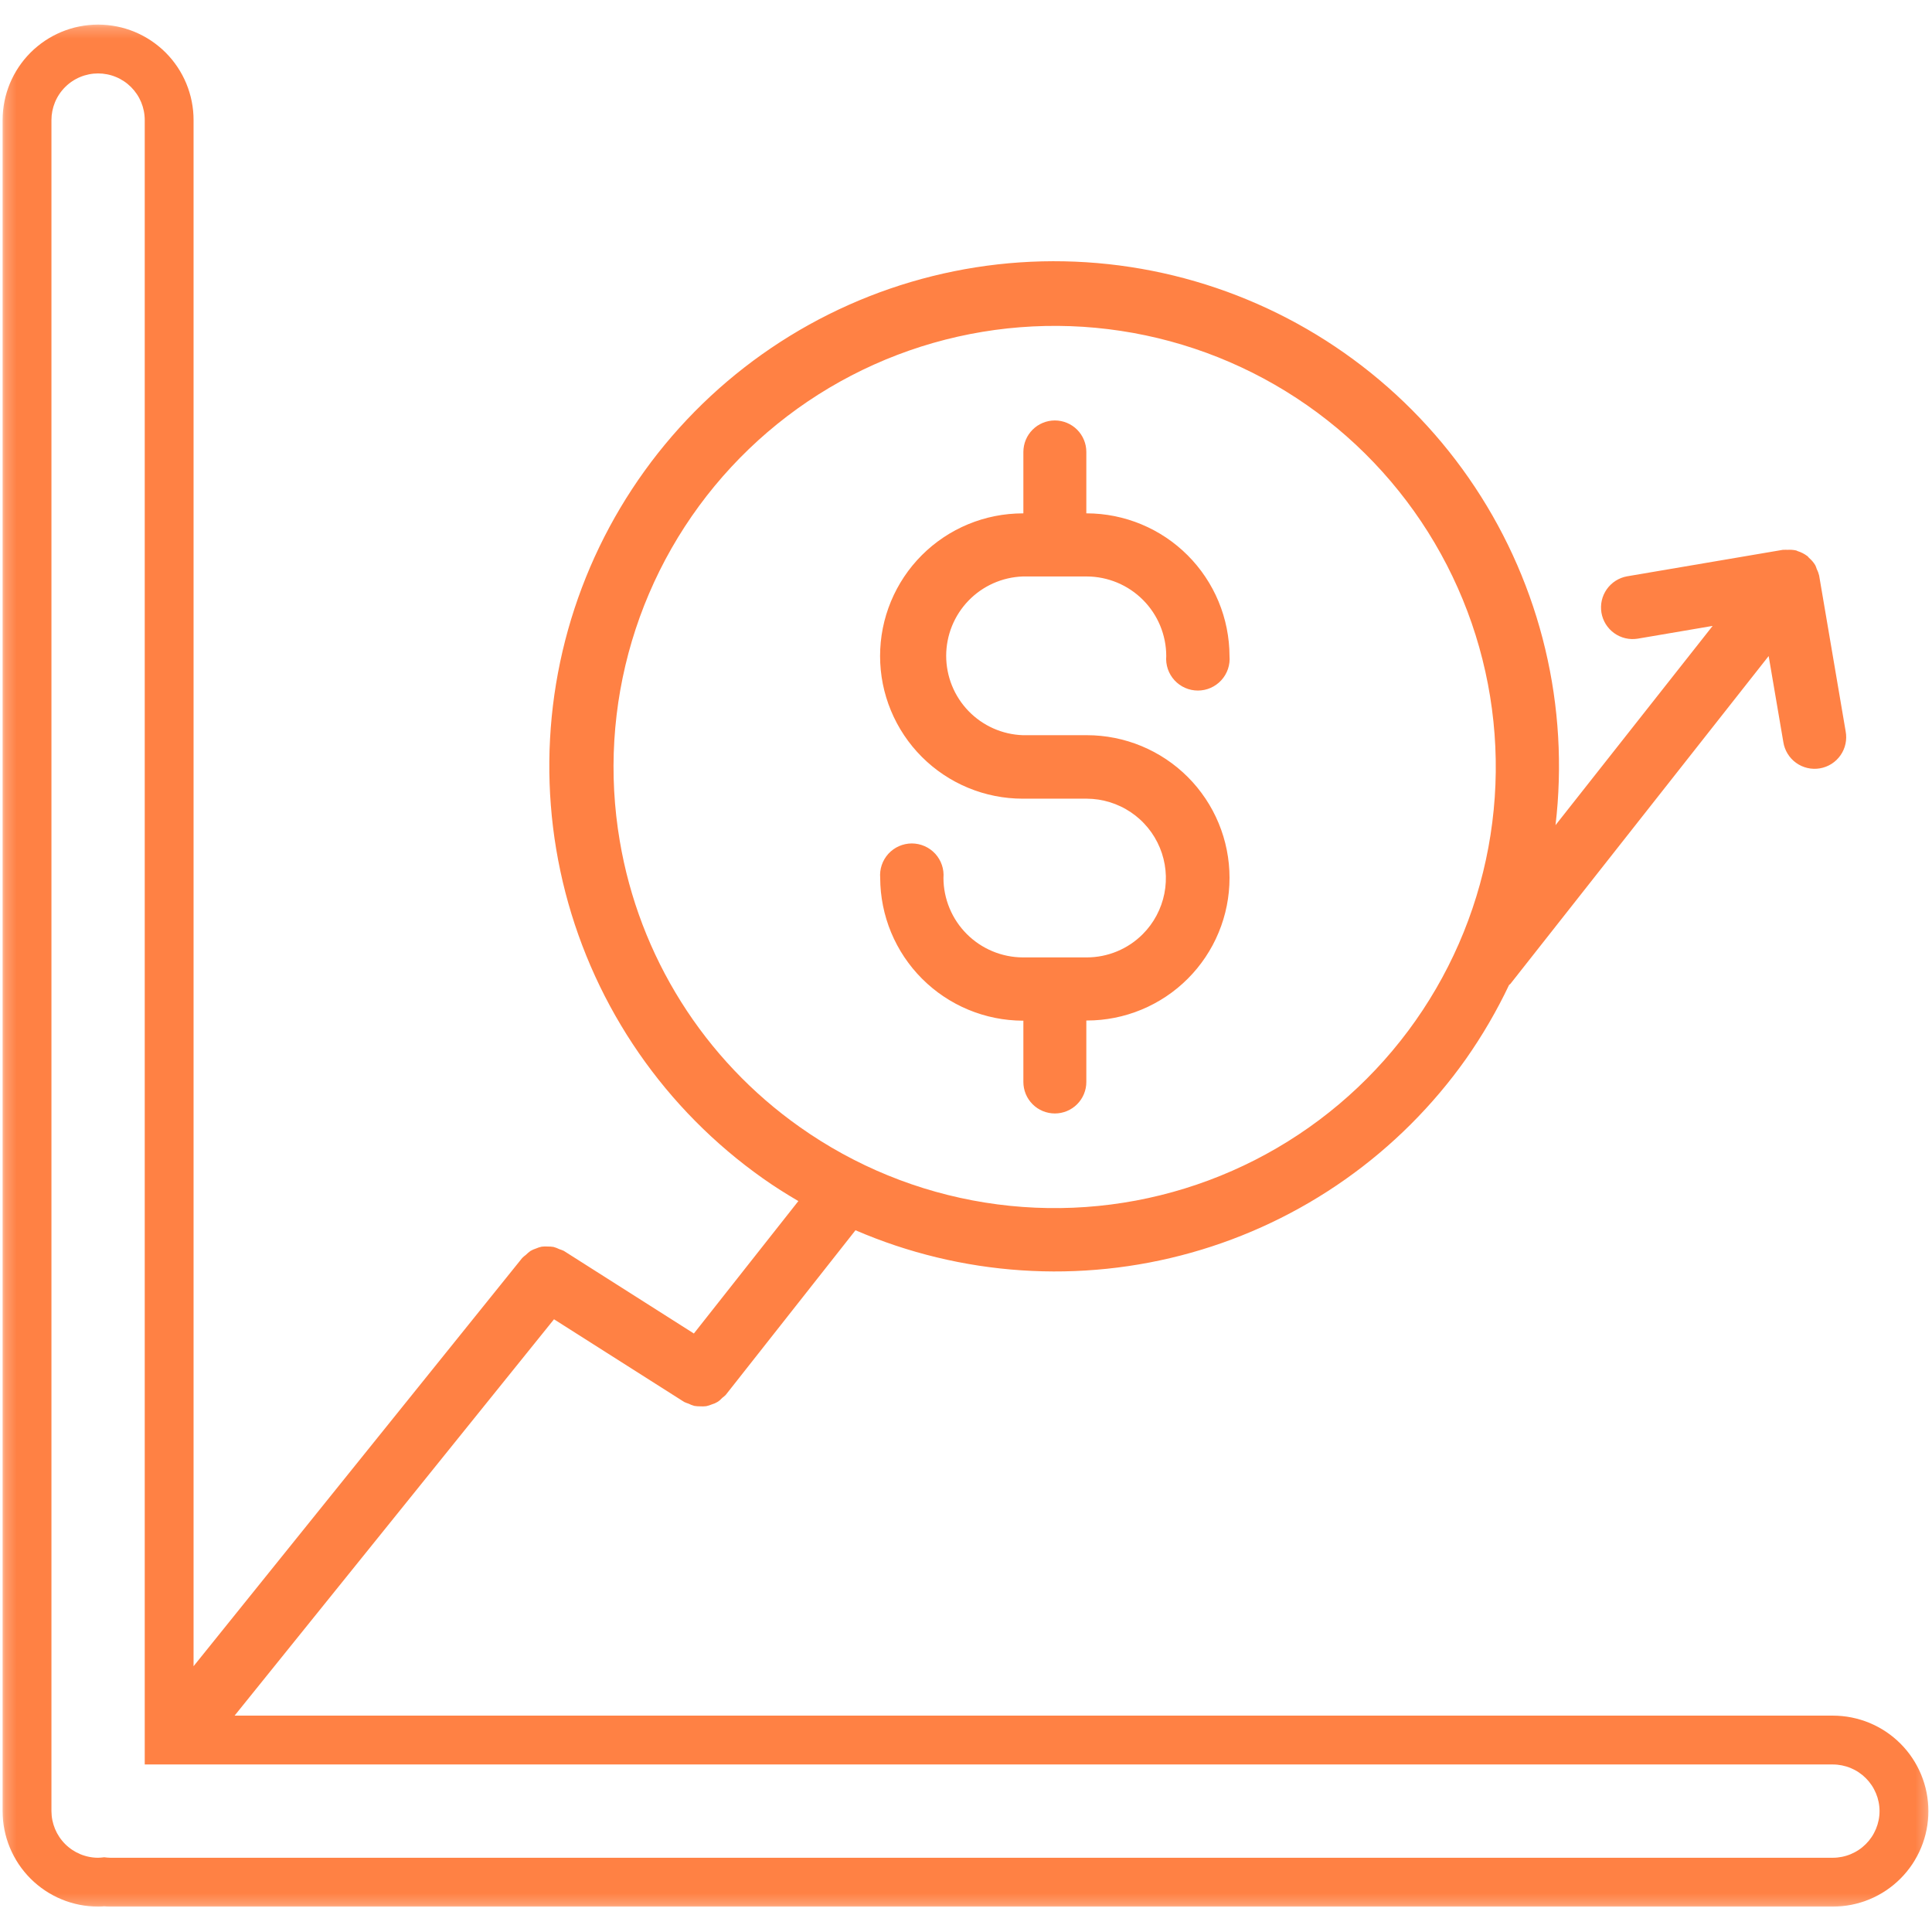 <svg width="174" height="174" viewBox="0 0 174 174" fill="none" xmlns="http://www.w3.org/2000/svg">
<mask id="mask0_1924_3899" style="mask-type:luminance" maskUnits="userSpaceOnUse" x="0" y="2" width="174" height="170">
<path d="M0.23 2.214H173.766V171.777H0.23V2.214Z" fill="white"/>
</mask>
<g mask="url(#mask0_1924_3899)">
<path d="M102.922 84.128C103.045 84.004 103.164 83.876 103.278 83.743C103.392 83.61 103.501 83.473 103.605 83.332C103.709 83.191 103.807 83.046 103.901 82.899C103.994 82.751 104.082 82.599 104.164 82.445C104.246 82.29 104.323 82.133 104.393 81.973C104.464 81.813 104.528 81.65 104.587 81.485C104.646 81.32 104.699 81.153 104.745 80.985C104.792 80.816 104.832 80.645 104.866 80.474C104.9 80.302 104.928 80.129 104.949 79.956C104.97 79.782 104.985 79.608 104.993 79.433C105.002 79.258 105.004 79.083 105 78.908C104.995 78.733 104.985 78.559 104.967 78.384C104.95 78.21 104.927 78.037 104.897 77.865C104.867 77.692 104.831 77.521 104.788 77.351C104.746 77.181 104.697 77.013 104.643 76.847C104.588 76.681 104.527 76.517 104.46 76.355C104.393 76.193 104.321 76.034 104.242 75.878C104.164 75.721 104.08 75.568 103.99 75.417C103.9 75.267 103.805 75.12 103.705 74.977C103.604 74.834 103.498 74.694 103.388 74.559C103.277 74.423 103.161 74.292 103.041 74.165C102.921 74.037 102.796 73.915 102.666 73.797C102.537 73.68 102.403 73.566 102.266 73.458C102.128 73.35 101.987 73.247 101.841 73.149C101.696 73.052 101.547 72.96 101.395 72.873C101.244 72.786 101.089 72.705 100.931 72.63C100.772 72.554 100.612 72.485 100.449 72.421C100.286 72.357 100.121 72.3 99.954 72.248C99.786 72.197 99.617 72.151 99.447 72.112C99.276 72.073 99.104 72.04 98.931 72.013C98.758 71.987 98.584 71.967 98.41 71.953C98.235 71.939 98.06 71.932 97.885 71.931H92.11C91.9 71.931 91.689 71.926 91.48 71.915C91.269 71.906 91.06 71.89 90.851 71.869C90.641 71.849 90.433 71.823 90.225 71.792C90.017 71.761 89.809 71.725 89.603 71.684C89.397 71.643 89.192 71.597 88.988 71.546C88.784 71.495 88.582 71.439 88.38 71.378C88.179 71.317 87.979 71.251 87.781 71.18C87.583 71.109 87.388 71.034 87.193 70.953C86.999 70.873 86.807 70.788 86.617 70.698C86.427 70.608 86.239 70.513 86.053 70.414C85.868 70.315 85.685 70.211 85.504 70.103C85.324 69.995 85.146 69.883 84.972 69.766C84.797 69.649 84.625 69.528 84.456 69.403C84.287 69.277 84.121 69.148 83.959 69.015C83.796 68.881 83.638 68.744 83.482 68.603C83.326 68.462 83.174 68.317 83.025 68.168C82.876 68.02 82.731 67.867 82.59 67.711C82.448 67.556 82.311 67.397 82.178 67.234C82.045 67.071 81.915 66.905 81.79 66.737C81.665 66.568 81.544 66.396 81.427 66.221C81.31 66.046 81.197 65.869 81.09 65.688C80.981 65.508 80.877 65.325 80.779 65.139C80.68 64.954 80.585 64.767 80.495 64.576C80.405 64.386 80.32 64.194 80.24 64C80.159 63.806 80.083 63.609 80.013 63.411C79.942 63.213 79.876 63.014 79.815 62.813C79.754 62.611 79.698 62.409 79.646 62.205C79.596 62.001 79.549 61.796 79.508 61.59C79.467 61.383 79.432 61.176 79.4 60.968C79.37 60.761 79.344 60.552 79.323 60.342C79.303 60.133 79.287 59.924 79.277 59.713C79.267 59.504 79.262 59.293 79.262 59.083C79.262 58.873 79.267 58.663 79.277 58.453C79.287 58.242 79.303 58.033 79.323 57.824C79.344 57.614 79.37 57.406 79.4 57.198C79.432 56.99 79.467 56.783 79.508 56.576C79.549 56.37 79.596 56.165 79.646 55.961C79.698 55.757 79.754 55.554 79.815 55.353C79.876 55.152 79.942 54.953 80.013 54.755C80.083 54.557 80.159 54.361 80.24 54.166C80.32 53.972 80.405 53.78 80.495 53.59C80.585 53.4 80.68 53.212 80.779 53.027C80.877 52.841 80.981 52.658 81.09 52.478C81.197 52.297 81.31 52.12 81.427 51.945C81.544 51.77 81.665 51.598 81.79 51.429C81.915 51.261 82.045 51.095 82.178 50.932C82.311 50.77 82.448 50.611 82.59 50.455C82.731 50.299 82.876 50.147 83.025 49.998C83.174 49.849 83.326 49.705 83.482 49.563C83.637 49.422 83.796 49.285 83.959 49.151C84.121 49.018 84.287 48.889 84.456 48.764C84.625 48.638 84.797 48.517 84.972 48.4C85.146 48.283 85.324 48.171 85.504 48.063C85.685 47.955 85.868 47.851 86.053 47.752C86.239 47.653 86.427 47.558 86.617 47.468C86.807 47.379 86.999 47.294 87.193 47.213C87.388 47.132 87.583 47.057 87.781 46.986C87.979 46.915 88.179 46.849 88.38 46.788C88.582 46.727 88.784 46.671 88.988 46.62C89.192 46.569 89.397 46.523 89.603 46.482C89.809 46.441 90.017 46.405 90.225 46.374C90.433 46.343 90.641 46.318 90.851 46.297C91.06 46.276 91.269 46.261 91.48 46.251C91.689 46.24 91.9 46.235 92.11 46.235H92.167V40.702C92.167 40.609 92.172 40.516 92.181 40.424C92.19 40.331 92.204 40.24 92.222 40.149C92.24 40.058 92.262 39.968 92.289 39.879C92.316 39.79 92.347 39.702 92.383 39.617C92.419 39.531 92.458 39.447 92.502 39.365C92.546 39.283 92.594 39.204 92.645 39.127C92.697 39.05 92.752 38.975 92.811 38.903C92.869 38.831 92.932 38.763 92.998 38.697C93.063 38.631 93.132 38.569 93.204 38.51C93.275 38.451 93.35 38.396 93.427 38.344C93.504 38.293 93.584 38.245 93.666 38.202C93.748 38.158 93.831 38.118 93.917 38.083C94.003 38.047 94.091 38.016 94.179 37.989C94.268 37.962 94.358 37.939 94.449 37.921C94.54 37.903 94.632 37.889 94.725 37.88C94.817 37.871 94.909 37.867 95.002 37.867C95.095 37.867 95.188 37.871 95.28 37.88C95.373 37.889 95.464 37.903 95.555 37.921C95.646 37.939 95.736 37.962 95.825 37.989C95.914 38.016 96.001 38.047 96.087 38.083C96.173 38.118 96.257 38.158 96.339 38.202C96.421 38.245 96.5 38.293 96.577 38.344C96.654 38.396 96.729 38.451 96.801 38.51C96.872 38.569 96.941 38.631 97.007 38.697C97.073 38.763 97.135 38.831 97.194 38.903C97.252 38.975 97.308 39.05 97.359 39.127C97.411 39.204 97.459 39.283 97.502 39.365C97.546 39.447 97.586 39.531 97.621 39.617C97.657 39.702 97.688 39.79 97.715 39.879C97.742 39.968 97.764 40.058 97.783 40.149C97.801 40.24 97.814 40.331 97.823 40.424C97.832 40.516 97.837 40.609 97.837 40.702V46.233H97.885C98.096 46.233 98.306 46.239 98.515 46.25C98.725 46.261 98.934 46.277 99.144 46.298C99.353 46.319 99.561 46.346 99.769 46.377C99.977 46.408 100.184 46.445 100.39 46.486C100.596 46.528 100.8 46.574 101.004 46.626C101.208 46.677 101.41 46.734 101.611 46.795C101.812 46.856 102.011 46.922 102.209 46.994C102.407 47.065 102.603 47.141 102.796 47.222C102.99 47.302 103.183 47.388 103.372 47.478C103.562 47.568 103.749 47.663 103.935 47.762C104.12 47.861 104.303 47.965 104.483 48.073C104.663 48.181 104.84 48.294 105.015 48.411C105.189 48.528 105.361 48.648 105.53 48.774C105.698 48.899 105.864 49.029 106.026 49.162C106.189 49.295 106.348 49.432 106.503 49.574C106.658 49.715 106.811 49.86 106.959 50.008C107.108 50.157 107.253 50.309 107.394 50.465C107.535 50.62 107.672 50.779 107.805 50.942C107.939 51.104 108.068 51.27 108.193 51.438C108.318 51.607 108.44 51.779 108.556 51.954C108.673 52.128 108.785 52.306 108.894 52.486C109.002 52.666 109.106 52.849 109.205 53.034C109.304 53.219 109.399 53.406 109.489 53.596C109.579 53.786 109.664 53.978 109.745 54.172C109.825 54.366 109.902 54.562 109.972 54.759C110.043 54.957 110.109 55.157 110.171 55.357C110.232 55.559 110.288 55.761 110.34 55.965C110.391 56.168 110.438 56.373 110.479 56.579C110.521 56.785 110.557 56.992 110.588 57.2C110.62 57.407 110.646 57.616 110.667 57.825C110.688 58.034 110.704 58.243 110.715 58.453C110.726 58.663 110.731 58.873 110.732 59.083C110.741 59.181 110.744 59.28 110.743 59.379C110.741 59.478 110.734 59.577 110.723 59.675C110.711 59.773 110.694 59.87 110.672 59.967C110.65 60.063 110.623 60.158 110.592 60.252C110.56 60.345 110.523 60.437 110.482 60.527C110.441 60.617 110.395 60.704 110.345 60.789C110.294 60.874 110.24 60.957 110.181 61.036C110.122 61.116 110.059 61.192 109.992 61.265C109.926 61.338 109.855 61.407 109.781 61.472C109.707 61.538 109.63 61.6 109.549 61.657C109.469 61.715 109.386 61.768 109.3 61.817C109.214 61.866 109.126 61.91 109.036 61.95C108.945 61.99 108.853 62.025 108.759 62.056C108.664 62.086 108.569 62.111 108.472 62.132C108.375 62.152 108.278 62.167 108.18 62.177C108.081 62.187 107.983 62.193 107.884 62.193C107.785 62.193 107.686 62.187 107.588 62.177C107.49 62.167 107.392 62.152 107.295 62.132C107.199 62.111 107.103 62.086 107.009 62.056C106.915 62.025 106.823 61.99 106.732 61.95C106.641 61.91 106.553 61.866 106.467 61.817C106.382 61.768 106.298 61.715 106.218 61.657C106.137 61.6 106.06 61.538 105.987 61.472C105.913 61.407 105.842 61.338 105.775 61.265C105.709 61.192 105.646 61.116 105.587 61.036C105.528 60.957 105.473 60.874 105.423 60.789C105.373 60.704 105.327 60.617 105.286 60.527C105.244 60.437 105.208 60.345 105.176 60.252C105.144 60.158 105.117 60.063 105.096 59.967C105.073 59.87 105.057 59.773 105.045 59.675C105.033 59.577 105.027 59.478 105.025 59.379C105.024 59.28 105.027 59.181 105.035 59.083C105.035 58.849 105.023 58.615 105 58.382C104.976 58.149 104.942 57.918 104.895 57.688C104.849 57.459 104.792 57.232 104.724 57.008C104.656 56.784 104.577 56.564 104.487 56.347C104.397 56.131 104.297 55.92 104.187 55.713C104.076 55.507 103.956 55.306 103.826 55.111C103.696 54.916 103.556 54.728 103.408 54.547C103.26 54.366 103.103 54.193 102.937 54.027C102.772 53.861 102.598 53.704 102.418 53.555C102.237 53.406 102.049 53.267 101.855 53.136C101.661 53.006 101.46 52.885 101.254 52.774C101.047 52.663 100.836 52.563 100.62 52.472C100.404 52.382 100.184 52.303 99.96 52.234C99.736 52.165 99.51 52.108 99.28 52.061C99.05 52.015 98.819 51.979 98.586 51.955C98.353 51.931 98.12 51.919 97.885 51.918H92.117C91.888 51.926 91.66 51.945 91.433 51.975C91.206 52.005 90.981 52.045 90.757 52.097C90.534 52.148 90.314 52.211 90.097 52.283C89.88 52.356 89.667 52.439 89.457 52.532C89.249 52.626 89.044 52.728 88.845 52.841C88.645 52.954 88.452 53.076 88.264 53.207C88.077 53.339 87.896 53.479 87.722 53.627C87.548 53.776 87.381 53.933 87.222 54.098C87.063 54.263 86.912 54.434 86.77 54.614C86.627 54.793 86.493 54.979 86.369 55.171C86.244 55.363 86.129 55.56 86.023 55.763C85.918 55.966 85.822 56.174 85.736 56.386C85.65 56.599 85.575 56.815 85.51 57.034C85.445 57.254 85.39 57.476 85.347 57.701C85.303 57.926 85.27 58.152 85.248 58.38C85.226 58.608 85.215 58.837 85.215 59.065C85.215 59.295 85.226 59.523 85.248 59.751C85.27 59.979 85.303 60.205 85.347 60.43C85.39 60.655 85.445 60.877 85.51 61.097C85.575 61.316 85.65 61.532 85.736 61.744C85.822 61.957 85.918 62.164 86.023 62.368C86.129 62.571 86.244 62.768 86.369 62.96C86.493 63.153 86.627 63.338 86.77 63.517C86.912 63.696 87.063 63.868 87.222 64.033C87.381 64.198 87.548 64.355 87.722 64.503C87.896 64.652 88.077 64.792 88.264 64.924C88.452 65.055 88.645 65.177 88.845 65.29C89.044 65.403 89.249 65.506 89.457 65.599C89.667 65.692 89.88 65.775 90.097 65.848C90.314 65.92 90.534 65.982 90.757 66.034C90.981 66.086 91.206 66.126 91.433 66.156C91.66 66.186 91.888 66.205 92.117 66.213H97.885C98.096 66.213 98.306 66.218 98.516 66.228C98.726 66.239 98.935 66.254 99.145 66.275C99.354 66.295 99.563 66.321 99.771 66.352C99.979 66.383 100.186 66.419 100.392 66.46C100.598 66.501 100.804 66.547 101.008 66.598C101.211 66.649 101.414 66.706 101.615 66.766C101.816 66.827 102.016 66.893 102.214 66.964C102.412 67.035 102.608 67.111 102.802 67.191C102.997 67.271 103.189 67.357 103.379 67.447C103.569 67.537 103.757 67.631 103.942 67.73C104.128 67.829 104.311 67.933 104.491 68.041C104.672 68.149 104.849 68.261 105.024 68.378C105.199 68.495 105.371 68.616 105.539 68.741C105.708 68.867 105.874 68.996 106.037 69.129C106.199 69.263 106.359 69.4 106.514 69.541C106.67 69.683 106.822 69.828 106.971 69.976C107.12 70.125 107.264 70.277 107.406 70.433C107.547 70.589 107.684 70.748 107.818 70.91C107.951 71.073 108.08 71.239 108.205 71.408C108.331 71.577 108.452 71.748 108.569 71.923C108.686 72.098 108.798 72.276 108.906 72.456C109.014 72.636 109.118 72.819 109.217 73.004C109.316 73.19 109.411 73.378 109.5 73.568C109.59 73.758 109.675 73.95 109.756 74.144C109.837 74.339 109.912 74.535 109.983 74.733C110.054 74.931 110.12 75.13 110.181 75.332C110.242 75.533 110.298 75.735 110.349 75.939C110.4 76.143 110.446 76.348 110.487 76.555C110.528 76.761 110.564 76.968 110.595 77.176C110.626 77.384 110.651 77.593 110.672 77.802C110.693 78.011 110.709 78.221 110.718 78.431C110.729 78.641 110.734 78.851 110.734 79.061C110.734 79.272 110.729 79.481 110.718 79.692C110.709 79.901 110.693 80.111 110.672 80.32C110.651 80.53 110.626 80.738 110.595 80.946C110.564 81.154 110.528 81.361 110.487 81.567C110.446 81.774 110.4 81.979 110.349 82.183C110.298 82.387 110.242 82.589 110.181 82.79C110.12 82.992 110.054 83.192 109.983 83.39C109.912 83.588 109.837 83.784 109.756 83.978C109.675 84.172 109.59 84.364 109.5 84.555C109.411 84.744 109.316 84.932 109.217 85.118C109.118 85.303 109.014 85.486 108.906 85.666C108.798 85.847 108.686 86.025 108.569 86.199C108.452 86.374 108.331 86.546 108.205 86.715C108.08 86.884 107.951 87.049 107.818 87.212C107.684 87.374 107.547 87.533 107.406 87.689C107.264 87.845 107.12 87.997 106.971 88.146C106.822 88.295 106.67 88.44 106.514 88.581C106.359 88.722 106.199 88.86 106.037 88.993C105.874 89.126 105.708 89.256 105.539 89.381C105.371 89.506 105.199 89.627 105.024 89.744C104.849 89.861 104.672 89.973 104.491 90.081C104.311 90.19 104.128 90.293 103.942 90.392C103.757 90.491 103.569 90.586 103.379 90.676C103.189 90.766 102.997 90.851 102.802 90.931C102.608 91.012 102.412 91.087 102.214 91.158C102.016 91.229 101.816 91.295 101.615 91.356C101.414 91.417 101.211 91.473 101.008 91.524C100.804 91.575 100.598 91.621 100.392 91.662C100.186 91.704 99.979 91.739 99.771 91.77C99.563 91.801 99.354 91.827 99.145 91.848C98.936 91.868 98.726 91.883 98.516 91.894C98.306 91.904 98.096 91.909 97.885 91.909H97.837V97.441C97.838 97.533 97.833 97.626 97.824 97.719C97.815 97.811 97.802 97.903 97.784 97.994C97.766 98.085 97.743 98.175 97.716 98.264C97.689 98.354 97.659 98.441 97.623 98.527C97.587 98.613 97.548 98.697 97.504 98.779C97.46 98.861 97.413 98.941 97.361 99.018C97.31 99.095 97.254 99.17 97.195 99.242C97.136 99.314 97.074 99.383 97.009 99.448C96.943 99.514 96.874 99.576 96.803 99.636C96.731 99.695 96.656 99.75 96.579 99.802C96.502 99.853 96.422 99.901 96.34 99.945C96.258 99.989 96.174 100.029 96.088 100.065C96.002 100.1 95.915 100.131 95.826 100.158C95.737 100.186 95.647 100.208 95.556 100.226C95.465 100.244 95.373 100.258 95.281 100.267C95.188 100.276 95.095 100.281 95.002 100.281C94.909 100.281 94.817 100.276 94.724 100.267C94.632 100.258 94.54 100.244 94.449 100.226C94.357 100.208 94.267 100.186 94.178 100.158C94.089 100.131 94.002 100.1 93.916 100.065C93.83 100.029 93.746 99.989 93.664 99.945C93.582 99.901 93.503 99.853 93.425 99.802C93.348 99.75 93.274 99.695 93.202 99.636C93.13 99.576 93.061 99.514 92.995 99.448C92.93 99.383 92.868 99.314 92.809 99.242C92.75 99.17 92.695 99.095 92.643 99.018C92.592 98.941 92.544 98.861 92.5 98.779C92.457 98.697 92.417 98.613 92.381 98.527C92.346 98.441 92.315 98.354 92.288 98.264C92.261 98.175 92.239 98.085 92.221 97.994C92.203 97.903 92.189 97.811 92.18 97.719C92.172 97.626 92.167 97.533 92.167 97.441V91.925H92.119C91.909 91.924 91.699 91.918 91.489 91.907C91.279 91.897 91.07 91.88 90.86 91.859C90.651 91.838 90.443 91.812 90.235 91.781C90.027 91.749 89.82 91.713 89.615 91.671C89.409 91.63 89.204 91.583 89 91.532C88.796 91.48 88.594 91.424 88.393 91.362C88.192 91.301 87.993 91.234 87.795 91.163C87.597 91.092 87.401 91.017 87.207 90.935C87.013 90.855 86.822 90.77 86.632 90.679C86.442 90.589 86.254 90.495 86.069 90.395C85.884 90.296 85.701 90.192 85.521 90.084C85.341 89.976 85.164 89.863 84.989 89.746C84.814 89.629 84.643 89.508 84.474 89.383C84.305 89.257 84.14 89.128 83.978 88.995C83.815 88.862 83.656 88.724 83.501 88.583C83.345 88.442 83.193 88.297 83.044 88.148C82.896 88 82.751 87.847 82.61 87.692C82.469 87.536 82.332 87.377 82.198 87.215C82.065 87.052 81.936 86.887 81.811 86.718C81.685 86.549 81.564 86.377 81.447 86.203C81.331 86.028 81.218 85.851 81.11 85.671C81.002 85.49 80.898 85.308 80.799 85.122C80.699 84.937 80.605 84.75 80.515 84.56C80.425 84.37 80.34 84.178 80.259 83.984C80.178 83.79 80.103 83.594 80.031 83.396C79.96 83.198 79.894 82.999 79.833 82.798C79.771 82.597 79.715 82.395 79.664 82.191C79.612 81.987 79.566 81.782 79.525 81.577C79.483 81.37 79.447 81.163 79.416 80.956C79.384 80.748 79.358 80.539 79.337 80.331C79.316 80.122 79.3 79.912 79.289 79.702C79.279 79.492 79.273 79.282 79.272 79.072C79.264 78.974 79.26 78.875 79.262 78.776C79.263 78.677 79.27 78.579 79.282 78.48C79.294 78.382 79.311 78.285 79.332 78.189C79.354 78.092 79.381 77.997 79.413 77.904C79.445 77.81 79.481 77.718 79.522 77.629C79.564 77.538 79.61 77.451 79.66 77.366C79.71 77.281 79.765 77.198 79.823 77.119C79.882 77.04 79.945 76.963 80.012 76.89C80.079 76.818 80.149 76.749 80.223 76.683C80.297 76.617 80.374 76.555 80.455 76.498C80.535 76.44 80.618 76.387 80.704 76.338C80.79 76.289 80.878 76.245 80.969 76.205C81.059 76.165 81.152 76.13 81.246 76.1C81.34 76.069 81.435 76.044 81.532 76.024C81.629 76.004 81.726 75.988 81.825 75.978C81.923 75.968 82.022 75.962 82.12 75.962C82.22 75.962 82.318 75.968 82.416 75.978C82.515 75.988 82.612 76.004 82.709 76.024C82.806 76.044 82.901 76.069 82.995 76.1C83.09 76.13 83.182 76.165 83.272 76.205C83.363 76.245 83.451 76.289 83.537 76.338C83.623 76.387 83.706 76.44 83.787 76.498C83.867 76.555 83.944 76.617 84.018 76.683C84.092 76.749 84.162 76.818 84.229 76.89C84.296 76.963 84.359 77.04 84.418 77.119C84.477 77.198 84.531 77.281 84.581 77.366C84.632 77.451 84.677 77.538 84.719 77.629C84.76 77.718 84.797 77.81 84.828 77.904C84.86 77.997 84.887 78.092 84.909 78.189C84.931 78.285 84.948 78.382 84.959 78.48C84.971 78.579 84.978 78.677 84.979 78.776C84.981 78.875 84.977 78.974 84.969 79.072C84.97 79.306 84.982 79.539 85.005 79.771C85.029 80.004 85.064 80.234 85.111 80.464C85.157 80.693 85.214 80.919 85.282 81.142C85.35 81.366 85.43 81.586 85.519 81.801C85.609 82.017 85.709 82.228 85.819 82.434C85.929 82.64 86.049 82.84 86.18 83.035C86.309 83.229 86.448 83.416 86.596 83.597C86.745 83.778 86.901 83.951 87.066 84.116C87.231 84.282 87.404 84.439 87.585 84.588C87.765 84.736 87.952 84.875 88.146 85.006C88.34 85.136 88.54 85.257 88.746 85.367C88.951 85.478 89.162 85.579 89.378 85.669C89.593 85.759 89.813 85.839 90.036 85.908C90.259 85.976 90.486 86.034 90.714 86.081C90.943 86.128 91.174 86.164 91.406 86.188C91.639 86.212 91.872 86.225 92.106 86.226H97.872C98.341 86.226 98.806 86.18 99.266 86.088C99.726 85.996 100.173 85.861 100.606 85.681C101.039 85.5 101.451 85.28 101.841 85.019C102.231 84.757 102.591 84.461 102.922 84.128ZM173.675 163.112C173.675 163.253 173.672 163.394 173.665 163.535C173.658 163.675 173.648 163.815 173.634 163.956C173.62 164.096 173.603 164.235 173.582 164.374C173.561 164.513 173.537 164.652 173.51 164.79C173.483 164.928 173.452 165.066 173.418 165.202C173.384 165.339 173.346 165.474 173.305 165.609C173.265 165.744 173.22 165.877 173.173 166.01C173.126 166.142 173.075 166.274 173.021 166.403C172.967 166.533 172.91 166.662 172.85 166.789C172.79 166.917 172.727 167.042 172.66 167.166C172.594 167.291 172.525 167.413 172.452 167.534C172.38 167.654 172.305 167.774 172.227 167.891C172.148 168.007 172.068 168.123 171.984 168.235C171.9 168.349 171.813 168.46 171.724 168.568C171.634 168.677 171.543 168.784 171.448 168.888C171.353 168.992 171.256 169.094 171.157 169.194C171.058 169.293 170.956 169.39 170.851 169.485C170.747 169.579 170.641 169.671 170.532 169.761C170.423 169.85 170.312 169.936 170.199 170.02C170.086 170.104 169.971 170.185 169.854 170.263C169.737 170.342 169.618 170.417 169.497 170.489C169.376 170.561 169.254 170.631 169.13 170.697C169.006 170.763 168.88 170.826 168.753 170.887C168.626 170.947 168.497 171.004 168.367 171.057C168.237 171.111 168.105 171.162 167.973 171.21C167.84 171.257 167.707 171.301 167.572 171.342C167.438 171.383 167.302 171.42 167.165 171.454C167.029 171.488 166.891 171.519 166.753 171.547C166.616 171.574 166.477 171.598 166.337 171.619C166.198 171.639 166.059 171.656 165.919 171.671C165.779 171.684 165.638 171.695 165.498 171.701C165.357 171.708 165.216 171.712 165.076 171.712H9.934C9.75 171.715 9.566 171.708 9.384 171.69C9.201 171.708 9.018 171.715 8.834 171.712C8.693 171.712 8.552 171.708 8.412 171.701C8.271 171.695 8.131 171.684 7.991 171.671C7.851 171.656 7.711 171.639 7.572 171.619C7.433 171.598 7.294 171.574 7.156 171.547C7.018 171.519 6.881 171.488 6.744 171.454C6.608 171.42 6.472 171.383 6.338 171.342C6.202 171.301 6.069 171.257 5.936 171.21C5.804 171.162 5.673 171.111 5.543 171.057C5.413 171.004 5.284 170.947 5.157 170.887C5.029 170.826 4.904 170.763 4.78 170.697C4.656 170.631 4.533 170.561 4.412 170.489C4.292 170.417 4.173 170.341 4.056 170.263C3.939 170.185 3.824 170.104 3.711 170.02C3.597 169.936 3.486 169.85 3.378 169.76C3.269 169.671 3.162 169.579 3.058 169.485C2.954 169.39 2.852 169.293 2.752 169.194C2.653 169.094 2.556 168.992 2.461 168.888C2.367 168.784 2.275 168.677 2.186 168.568C2.096 168.46 2.01 168.349 1.926 168.235C1.842 168.123 1.761 168.007 1.683 167.891C1.605 167.773 1.529 167.654 1.457 167.534C1.385 167.413 1.316 167.291 1.249 167.166C1.183 167.042 1.12 166.917 1.06 166.789C0.999 166.662 0.942 166.533 0.888 166.403C0.835 166.273 0.784 166.142 0.736 166.01C0.689 165.877 0.645 165.744 0.604 165.609C0.563 165.474 0.526 165.339 0.492 165.202C0.458 165.066 0.427 164.928 0.399 164.79C0.372 164.652 0.348 164.513 0.327 164.374C0.306 164.235 0.289 164.096 0.276 163.956C0.262 163.815 0.252 163.675 0.245 163.535C0.238 163.394 0.234 163.253 0.234 163.112V10.814C0.234 10.673 0.238 10.533 0.245 10.392C0.252 10.251 0.262 10.111 0.276 9.971C0.29 9.831 0.307 9.691 0.328 9.552C0.348 9.413 0.372 9.274 0.4 9.136C0.427 8.998 0.458 8.861 0.492 8.724C0.526 8.588 0.564 8.452 0.605 8.318C0.645 8.183 0.69 8.049 0.737 7.917C0.784 7.784 0.835 7.653 0.889 7.523C0.943 7.393 1 7.264 1.06 7.137C1.12 7.01 1.184 6.884 1.25 6.76C1.316 6.636 1.386 6.514 1.458 6.393C1.53 6.272 1.606 6.153 1.684 6.036C1.762 5.919 1.843 5.804 1.927 5.691C2.011 5.578 2.097 5.467 2.186 5.358C2.276 5.25 2.368 5.143 2.462 5.039C2.557 4.935 2.654 4.833 2.753 4.733C2.853 4.634 2.954 4.537 3.059 4.442C3.163 4.348 3.27 4.256 3.379 4.167C3.487 4.077 3.598 3.991 3.711 3.907C3.824 3.823 3.939 3.742 4.056 3.664C4.173 3.586 4.292 3.51 4.413 3.438C4.534 3.365 4.656 3.296 4.78 3.23C4.904 3.164 5.03 3.1 5.157 3.04C5.284 2.98 5.413 2.923 5.543 2.869C5.673 2.815 5.804 2.765 5.937 2.717C6.069 2.67 6.203 2.626 6.338 2.585C6.472 2.544 6.608 2.506 6.744 2.472C6.881 2.438 7.018 2.407 7.156 2.38C7.294 2.352 7.433 2.328 7.572 2.308C7.711 2.287 7.851 2.27 7.991 2.256C8.131 2.242 8.271 2.232 8.412 2.225C8.552 2.218 8.693 2.214 8.834 2.214C8.975 2.214 9.115 2.218 9.256 2.225C9.397 2.232 9.537 2.242 9.677 2.256C9.817 2.27 9.957 2.287 10.096 2.308C10.235 2.328 10.373 2.352 10.512 2.38C10.649 2.407 10.787 2.438 10.924 2.472C11.06 2.506 11.195 2.544 11.33 2.585C11.465 2.626 11.598 2.67 11.731 2.717C11.863 2.765 11.995 2.815 12.125 2.869C12.255 2.923 12.384 2.98 12.51 3.04C12.638 3.1 12.764 3.164 12.887 3.23C13.012 3.296 13.134 3.365 13.255 3.438C13.376 3.51 13.495 3.586 13.611 3.664C13.728 3.742 13.844 3.823 13.956 3.907C14.07 3.991 14.181 4.077 14.289 4.167C14.398 4.256 14.505 4.348 14.609 4.442C14.713 4.537 14.815 4.634 14.915 4.733C15.014 4.833 15.111 4.935 15.206 5.039C15.3 5.143 15.392 5.25 15.482 5.358C15.571 5.467 15.657 5.578 15.741 5.691C15.825 5.804 15.906 5.919 15.984 6.036C16.062 6.153 16.138 6.272 16.21 6.393C16.282 6.514 16.352 6.636 16.418 6.76C16.484 6.884 16.547 7.01 16.608 7.137C16.668 7.264 16.725 7.393 16.779 7.523C16.833 7.653 16.883 7.784 16.931 7.917C16.978 8.049 17.022 8.183 17.063 8.318C17.104 8.452 17.141 8.588 17.176 8.724C17.21 8.861 17.241 8.998 17.268 9.136C17.295 9.274 17.32 9.413 17.34 9.552C17.361 9.691 17.378 9.831 17.392 9.971C17.405 10.111 17.416 10.251 17.423 10.392C17.43 10.533 17.433 10.673 17.433 10.814V150.062L47.025 113.304C47.127 113.2 47.237 113.106 47.355 113.022C47.485 112.89 47.625 112.771 47.775 112.664C47.933 112.571 48.098 112.498 48.272 112.444C48.437 112.371 48.605 112.316 48.781 112.279C48.959 112.257 49.138 112.252 49.317 112.264C49.498 112.261 49.678 112.274 49.856 112.303C50.036 112.353 50.21 112.42 50.377 112.503C50.514 112.545 50.646 112.595 50.776 112.655L62.492 120.099L71.902 108.171C70.803 107.528 69.743 106.862 68.711 106.13C68.167 105.746 67.633 105.35 67.106 104.943C66.58 104.536 66.063 104.117 65.555 103.686C65.047 103.256 64.549 102.815 64.061 102.364C63.572 101.911 63.094 101.449 62.626 100.976C62.157 100.503 61.7 100.02 61.253 99.527C60.806 99.034 60.37 98.532 59.945 98.019C59.52 97.507 59.107 96.986 58.705 96.455C58.302 95.925 57.912 95.386 57.534 94.839C57.156 94.291 56.789 93.736 56.435 93.172C56.082 92.608 55.74 92.037 55.411 91.459C55.082 90.88 54.767 90.295 54.463 89.703C54.16 89.11 53.87 88.511 53.593 87.906C53.316 87.301 53.053 86.69 52.803 86.073C52.553 85.456 52.317 84.835 52.094 84.207C51.871 83.58 51.662 82.949 51.467 82.312C51.272 81.676 51.091 81.036 50.924 80.391C50.757 79.747 50.605 79.1 50.467 78.449C50.328 77.797 50.204 77.144 50.094 76.488C49.984 75.831 49.889 75.173 49.808 74.512C49.727 73.852 49.661 73.19 49.61 72.526C49.557 71.862 49.52 71.198 49.498 70.534C49.475 69.868 49.467 69.203 49.474 68.537C49.48 67.872 49.502 67.207 49.538 66.542C49.574 65.878 49.624 65.215 49.689 64.552C49.754 63.89 49.833 63.229 49.927 62.571C50.022 61.912 50.13 61.255 50.253 60.601C50.375 59.947 50.513 59.296 50.664 58.648C50.815 58 50.981 57.356 51.161 56.715C51.34 56.074 51.534 55.438 51.742 54.805C51.95 54.173 52.171 53.545 52.406 52.923C52.641 52.301 52.89 51.684 53.152 51.072C53.414 50.46 53.69 49.855 53.979 49.255C54.268 48.656 54.57 48.063 54.885 47.476C55.2 46.89 55.527 46.311 55.868 45.739C56.208 45.167 56.561 44.603 56.926 44.047C57.291 43.49 57.668 42.942 58.058 42.403C58.447 41.862 58.847 41.331 59.26 40.809C59.673 40.287 60.096 39.775 60.531 39.271C60.967 38.767 61.413 38.273 61.869 37.789C62.326 37.305 62.793 36.831 63.27 36.368C63.748 35.904 64.236 35.452 64.733 35.009C65.231 34.567 65.737 34.136 66.254 33.716C66.77 33.297 67.296 32.888 67.83 32.491C68.364 32.094 68.907 31.71 69.458 31.337C70.009 30.964 70.568 30.603 71.135 30.255C71.702 29.906 72.277 29.57 72.859 29.247C73.44 28.924 74.028 28.614 74.624 28.317C75.219 28.019 75.821 27.735 76.429 27.464C77.037 27.193 77.65 26.936 78.27 26.692C78.889 26.448 79.513 26.217 80.142 26.001C80.772 25.784 81.405 25.582 82.043 25.393C82.682 25.204 83.324 25.03 83.97 24.869C84.615 24.709 85.265 24.562 85.917 24.43C86.569 24.298 87.224 24.18 87.881 24.077C88.539 23.974 89.198 23.885 89.86 23.81C90.521 23.736 91.184 23.676 91.848 23.631C92.511 23.586 93.176 23.555 93.841 23.539C94.507 23.523 95.172 23.522 95.838 23.535C96.503 23.548 97.168 23.576 97.832 23.618C98.496 23.66 99.159 23.718 99.821 23.789C100.482 23.86 101.142 23.946 101.8 24.047C102.458 24.147 103.113 24.262 103.766 24.391C104.419 24.52 105.069 24.664 105.716 24.821C106.362 24.979 107.005 25.151 107.644 25.337C108.283 25.523 108.917 25.723 109.548 25.937C110.178 26.15 110.803 26.378 111.423 26.619C112.043 26.861 112.658 27.116 113.267 27.384C113.876 27.652 114.479 27.933 115.076 28.228C115.672 28.523 116.262 28.831 116.846 29.151C117.429 29.472 118.005 29.805 118.573 30.151C119.142 30.497 119.703 30.855 120.255 31.226C120.808 31.596 121.352 31.979 121.888 32.374C122.425 32.768 122.951 33.174 123.47 33.592C123.988 34.009 124.497 34.438 124.996 34.878C125.495 35.318 125.985 35.768 126.465 36.23C126.944 36.691 127.413 37.163 127.872 37.645C128.331 38.127 128.779 38.619 129.216 39.121C129.653 39.622 130.08 40.133 130.494 40.654C130.909 41.174 131.312 41.703 131.704 42.242C132.096 42.78 132.475 43.326 132.842 43.881C133.21 44.436 133.565 44.998 133.908 45.569C134.251 46.139 134.581 46.717 134.899 47.302C135.216 47.887 135.521 48.478 135.812 49.076C136.104 49.675 136.382 50.279 136.647 50.89C136.912 51.5 137.163 52.116 137.401 52.737C137.639 53.359 137.863 53.985 138.074 54.617C138.284 55.248 138.481 55.884 138.663 56.524C138.846 57.164 139.014 57.807 139.168 58.455C139.322 59.102 139.462 59.753 139.588 60.406C139.714 61.06 139.825 61.716 139.922 62.374C140.019 63.032 140.101 63.693 140.169 64.355C140.237 65.017 140.29 65.68 140.329 66.344C140.368 67.009 140.392 67.673 140.401 68.339C140.411 69.004 140.406 69.67 140.386 70.335C140.366 71 140.332 71.665 140.284 72.328C140.235 72.992 140.171 73.654 140.093 74.315L154.244 56.371L147.481 57.522C147.389 57.536 147.297 57.546 147.205 57.551C147.113 57.557 147.021 57.558 146.928 57.554C146.835 57.551 146.743 57.542 146.652 57.53C146.56 57.517 146.469 57.5 146.379 57.479C146.289 57.458 146.2 57.432 146.113 57.402C146.026 57.372 145.939 57.338 145.855 57.299C145.771 57.261 145.689 57.218 145.609 57.172C145.529 57.126 145.451 57.075 145.376 57.021C145.301 56.967 145.229 56.91 145.159 56.849C145.09 56.788 145.023 56.724 144.96 56.656C144.897 56.589 144.837 56.518 144.78 56.444C144.724 56.371 144.671 56.295 144.622 56.217C144.573 56.139 144.528 56.058 144.487 55.975C144.446 55.892 144.409 55.807 144.376 55.721C144.343 55.634 144.315 55.546 144.29 55.457C144.266 55.368 144.246 55.278 144.23 55.187C144.215 55.096 144.204 55.004 144.197 54.911C144.19 54.819 144.189 54.727 144.191 54.634C144.193 54.542 144.2 54.449 144.211 54.358C144.223 54.266 144.239 54.175 144.259 54.085C144.279 53.994 144.304 53.905 144.333 53.817C144.362 53.729 144.395 53.643 144.432 53.559C144.469 53.474 144.511 53.391 144.557 53.311C144.602 53.23 144.651 53.152 144.704 53.076C144.757 53 144.813 52.927 144.874 52.857C144.934 52.786 144.997 52.719 145.064 52.655C145.131 52.591 145.2 52.53 145.273 52.473C145.346 52.416 145.421 52.362 145.499 52.312C145.576 52.262 145.657 52.216 145.739 52.174C145.821 52.131 145.905 52.093 145.992 52.059C146.078 52.025 146.165 51.996 146.254 51.97C146.343 51.944 146.433 51.924 146.524 51.907L160.567 49.519C160.607 49.519 160.64 49.519 160.675 49.519C160.777 49.512 160.88 49.512 160.983 49.519C161.249 49.499 161.513 49.519 161.774 49.576C161.818 49.593 161.86 49.613 161.902 49.635C162.214 49.732 162.501 49.879 162.762 50.075L162.791 50.09C162.843 50.132 162.867 50.194 162.92 50.24C163.145 50.429 163.333 50.649 163.485 50.9C163.539 51.008 163.582 51.12 163.615 51.236C163.712 51.425 163.786 51.623 163.835 51.83L166.224 65.868C166.241 65.961 166.254 66.054 166.262 66.148C166.27 66.242 166.273 66.336 166.272 66.43C166.271 66.524 166.265 66.618 166.254 66.712C166.244 66.806 166.229 66.898 166.209 66.99C166.189 67.083 166.165 67.174 166.136 67.264C166.107 67.353 166.074 67.441 166.036 67.528C165.999 67.615 165.957 67.699 165.911 67.781C165.865 67.864 165.815 67.943 165.761 68.02C165.707 68.098 165.649 68.173 165.588 68.244C165.527 68.316 165.462 68.384 165.394 68.45C165.326 68.515 165.255 68.576 165.181 68.634C165.107 68.692 165.03 68.747 164.95 68.798C164.871 68.848 164.789 68.894 164.704 68.937C164.62 68.979 164.534 69.017 164.446 69.051C164.358 69.085 164.268 69.114 164.177 69.139C164.087 69.164 163.995 69.184 163.902 69.2C163.809 69.216 163.715 69.227 163.621 69.234C163.527 69.24 163.433 69.242 163.339 69.239C163.244 69.236 163.15 69.229 163.057 69.217C162.963 69.204 162.871 69.188 162.779 69.166C162.687 69.145 162.597 69.119 162.507 69.089C162.418 69.059 162.331 69.024 162.245 68.985C162.159 68.946 162.075 68.903 161.994 68.855C161.912 68.808 161.833 68.756 161.757 68.701C161.68 68.646 161.607 68.587 161.536 68.525C161.466 68.462 161.398 68.397 161.334 68.327C161.27 68.258 161.21 68.186 161.153 68.111C161.096 68.035 161.043 67.957 160.994 67.877C160.945 67.797 160.9 67.714 160.859 67.629C160.818 67.544 160.781 67.458 160.749 67.369C160.716 67.281 160.689 67.19 160.665 67.099C160.642 67.008 160.623 66.915 160.609 66.822L159.289 59.085L136.031 88.608C135.998 88.65 135.945 88.668 135.908 88.712C134.803 91.039 133.51 93.257 132.03 95.367C131.658 95.892 131.275 96.409 130.882 96.918C130.487 97.427 130.083 97.927 129.668 98.418C129.253 98.91 128.827 99.393 128.391 99.866C127.955 100.34 127.51 100.804 127.054 101.259C126.599 101.713 126.134 102.158 125.659 102.593C125.185 103.027 124.701 103.452 124.209 103.866C123.716 104.28 123.215 104.684 122.705 105.077C122.196 105.469 121.678 105.851 121.152 106.222C120.626 106.593 120.092 106.953 119.551 107.301C119.01 107.649 118.461 107.985 117.906 108.31C117.35 108.635 116.788 108.948 116.219 109.248C115.65 109.549 115.075 109.838 114.493 110.114C113.913 110.39 113.326 110.655 112.733 110.906C112.141 111.157 111.543 111.396 110.941 111.622C110.338 111.848 109.731 112.061 109.119 112.261C108.508 112.461 107.892 112.648 107.272 112.822C106.653 112.996 106.03 113.157 105.403 113.304C104.777 113.451 104.147 113.585 103.515 113.706C102.883 113.826 102.249 113.934 101.612 114.027C100.975 114.121 100.337 114.201 99.697 114.267C99.056 114.333 98.415 114.386 97.773 114.425C97.131 114.465 96.488 114.49 95.844 114.502C95.201 114.514 94.557 114.512 93.914 114.496C93.27 114.48 92.628 114.451 91.985 114.408C91.343 114.365 90.703 114.309 90.063 114.238C89.423 114.168 88.785 114.084 88.149 113.987C87.513 113.889 86.879 113.778 86.248 113.654C85.616 113.53 84.988 113.392 84.362 113.241C83.737 113.09 83.115 112.925 82.496 112.748C81.877 112.57 81.263 112.379 80.652 112.176C80.042 111.972 79.436 111.755 78.835 111.525C78.234 111.296 77.638 111.054 77.047 110.799L65.364 125.624C65.263 125.725 65.155 125.817 65.04 125.901C64.919 126.04 64.78 126.16 64.623 126.258C64.467 126.356 64.299 126.43 64.121 126.479C63.956 126.55 63.785 126.604 63.609 126.642C63.43 126.665 63.251 126.67 63.072 126.658C62.892 126.661 62.713 126.648 62.535 126.618C62.354 126.569 62.179 126.502 62.012 126.416C61.876 126.374 61.744 126.323 61.616 126.262L49.895 118.817L21.128 154.513H165.076C165.216 154.513 165.357 154.517 165.498 154.524C165.638 154.531 165.779 154.541 165.919 154.555C166.059 154.568 166.198 154.585 166.337 154.606C166.477 154.627 166.616 154.651 166.753 154.678C166.891 154.706 167.029 154.736 167.165 154.771C167.302 154.805 167.438 154.842 167.572 154.883C167.707 154.924 167.84 154.968 167.973 155.015C168.105 155.063 168.237 155.113 168.367 155.167C168.497 155.221 168.626 155.278 168.753 155.339C168.88 155.398 169.006 155.462 169.13 155.528C169.254 155.595 169.376 155.664 169.497 155.736C169.618 155.808 169.737 155.884 169.854 155.962C169.971 156.04 170.086 156.121 170.199 156.205C170.312 156.289 170.423 156.375 170.532 156.465C170.641 156.554 170.747 156.646 170.851 156.741C170.956 156.835 171.058 156.932 171.157 157.031C171.256 157.131 171.353 157.233 171.448 157.337C171.543 157.441 171.634 157.548 171.724 157.657C171.813 157.765 171.9 157.877 171.984 157.989C172.068 158.103 172.148 158.218 172.227 158.335C172.305 158.452 172.38 158.57 172.452 158.691C172.525 158.812 172.594 158.935 172.66 159.058C172.727 159.182 172.79 159.308 172.85 159.436C172.91 159.563 172.967 159.691 173.021 159.821C173.075 159.951 173.126 160.083 173.173 160.215C173.22 160.348 173.265 160.482 173.305 160.616C173.346 160.751 173.384 160.886 173.418 161.023C173.452 161.159 173.483 161.297 173.51 161.435C173.537 161.573 173.561 161.711 173.582 161.85C173.603 161.99 173.62 162.13 173.634 162.27C173.648 162.41 173.658 162.55 173.665 162.691C173.672 162.831 173.675 162.972 173.675 163.112ZM72.008 101.487C72.627 101.926 73.258 102.346 73.901 102.749C74.544 103.152 75.198 103.535 75.863 103.9C76.528 104.265 77.202 104.611 77.887 104.938C78.572 105.264 79.265 105.571 79.968 105.857C80.67 106.144 81.38 106.411 82.098 106.657C82.815 106.903 83.539 107.128 84.27 107.333C85 107.537 85.736 107.721 86.477 107.883C87.218 108.045 87.963 108.187 88.712 108.306C89.461 108.426 90.213 108.524 90.968 108.601C91.723 108.678 92.479 108.733 93.237 108.766C93.995 108.799 94.753 108.811 95.511 108.801C96.27 108.791 97.027 108.76 97.784 108.706C98.541 108.653 99.295 108.577 100.048 108.481C100.8 108.384 101.549 108.266 102.295 108.127C103.04 107.987 103.782 107.826 104.518 107.644C105.254 107.462 105.985 107.259 106.71 107.035C107.435 106.811 108.152 106.567 108.863 106.302C109.574 106.037 110.277 105.752 110.971 105.446C111.666 105.141 112.351 104.816 113.027 104.472C113.702 104.127 114.368 103.764 115.023 103.381C115.678 102.999 116.321 102.598 116.953 102.178C117.586 101.759 118.205 101.322 118.812 100.867C119.419 100.412 120.013 99.939 120.593 99.451C121.173 98.962 121.738 98.456 122.289 97.935C122.84 97.414 123.376 96.877 123.896 96.325C124.416 95.773 124.921 95.207 125.408 94.626C125.896 94.045 126.367 93.45 126.821 92.843C127.275 92.235 127.711 91.614 128.129 90.982C128.547 90.349 128.947 89.704 129.328 89.049C129.71 88.393 130.072 87.727 130.415 87.05C130.758 86.374 131.082 85.688 131.386 84.993C131.69 84.298 131.974 83.595 132.237 82.883C132.501 82.172 132.744 81.454 132.966 80.729C133.189 80.003 133.391 79.272 133.571 78.536C133.752 77.799 133.911 77.058 134.049 76.312C134.187 75.566 134.304 74.817 134.399 74.064C134.494 73.312 134.568 72.557 134.62 71.8C134.672 71.043 134.702 70.286 134.711 69.527C134.72 68.769 134.706 68.01 134.672 67.253C134.637 66.495 134.58 65.739 134.502 64.984C134.424 64.23 134.324 63.478 134.203 62.729C134.082 61.98 133.939 61.236 133.775 60.495C133.612 59.755 133.426 59.019 133.221 58.289C133.014 57.559 132.788 56.836 132.541 56.118C132.293 55.401 132.025 54.692 131.737 53.99C131.449 53.288 131.141 52.596 130.813 51.911C130.486 51.227 130.139 50.553 129.772 49.889C129.406 49.225 129.021 48.571 128.617 47.929C128.213 47.287 127.791 46.657 127.351 46.039C126.911 45.421 126.454 44.816 125.979 44.225C125.505 43.633 125.014 43.055 124.506 42.491C123.998 41.928 123.475 41.379 122.936 40.845C122.397 40.311 121.843 39.794 121.274 39.292C120.705 38.79 120.123 38.304 119.526 37.836C118.93 37.367 118.32 36.916 117.698 36.483C117.075 36.049 116.441 35.633 115.795 35.236C115.149 34.839 114.492 34.46 113.824 34.1C113.156 33.741 112.478 33.4 111.791 33.08C111.104 32.759 110.408 32.458 109.703 32.176C108.998 31.895 108.286 31.635 107.567 31.395C106.847 31.155 106.121 30.935 105.389 30.736C104.657 30.538 103.92 30.36 103.178 30.204C102.435 30.047 101.689 29.912 100.939 29.799C100.189 29.685 99.436 29.593 98.681 29.522C97.926 29.451 97.169 29.402 96.411 29.375C95.653 29.348 94.894 29.343 94.136 29.359C93.378 29.375 92.62 29.413 91.864 29.473C91.108 29.532 90.354 29.613 89.602 29.716C88.851 29.819 88.103 29.943 87.358 30.088C86.614 30.234 85.874 30.401 85.139 30.589C84.404 30.777 83.675 30.986 82.952 31.215C82.229 31.445 81.513 31.696 80.805 31.966C80.096 32.237 79.396 32.528 78.704 32.839C78.012 33.149 77.329 33.48 76.656 33.83C75.983 34.18 75.321 34.549 74.669 34.936C74.017 35.324 73.377 35.731 72.748 36.155C72.12 36.58 71.503 37.022 70.9 37.482C70.297 37.942 69.707 38.419 69.131 38.912C68.555 39.406 67.994 39.915 67.447 40.441C66.9 40.967 66.369 41.508 65.853 42.065C65.337 42.62 64.838 43.191 64.355 43.776C63.872 44.361 63.405 44.959 62.957 45.57C62.508 46.182 62.077 46.806 61.664 47.442C61.25 48.078 60.856 48.726 60.48 49.385C60.104 50.043 59.747 50.712 59.409 51.392C59.072 52.071 58.754 52.759 58.456 53.457C58.157 54.154 57.879 54.859 57.621 55.573C57.364 56.286 57.126 57.007 56.909 57.734C56.693 58.46 56.497 59.193 56.323 59.931C56.148 60.669 55.995 61.412 55.862 62.159C55.73 62.906 55.62 63.656 55.531 64.409C55.441 65.163 55.374 65.918 55.328 66.675C55.282 67.432 55.258 68.19 55.255 68.949C55.253 69.707 55.272 70.466 55.313 71.223C55.354 71.98 55.417 72.736 55.501 73.49C55.585 74.244 55.691 74.995 55.819 75.743C55.927 76.384 56.051 77.022 56.19 77.657C56.33 78.293 56.485 78.924 56.656 79.552C56.827 80.179 57.013 80.802 57.214 81.421C57.416 82.039 57.633 82.652 57.864 83.26C58.096 83.868 58.342 84.469 58.604 85.065C58.865 85.661 59.141 86.249 59.431 86.832C59.721 87.413 60.026 87.988 60.345 88.555C60.664 89.122 60.996 89.681 61.342 90.231C61.688 90.782 62.048 91.324 62.421 91.857C62.794 92.389 63.18 92.913 63.578 93.427C63.977 93.941 64.389 94.445 64.812 94.938C65.236 95.431 65.671 95.914 66.119 96.386C66.566 96.859 67.025 97.32 67.495 97.769C67.965 98.219 68.446 98.656 68.938 99.082C69.429 99.508 69.931 99.921 70.443 100.322C70.955 100.723 71.477 101.112 72.008 101.487ZM169.276 163.112C169.276 162.975 169.269 162.838 169.255 162.701C169.241 162.565 169.221 162.429 169.193 162.294C169.166 162.159 169.133 162.026 169.093 161.894C169.052 161.763 169.006 161.634 168.953 161.507C168.9 161.38 168.841 161.256 168.776 161.135C168.712 161.014 168.641 160.896 168.564 160.782C168.488 160.668 168.406 160.557 168.319 160.451C168.231 160.345 168.139 160.243 168.042 160.146C167.945 160.049 167.843 159.957 167.737 159.869C167.631 159.782 167.52 159.7 167.406 159.624C167.292 159.547 167.174 159.476 167.053 159.412C166.932 159.347 166.808 159.288 166.681 159.235C166.554 159.182 166.425 159.136 166.293 159.096C166.162 159.056 166.029 159.022 165.894 158.995C165.76 158.968 165.624 158.947 165.487 158.933C165.35 158.92 165.213 158.912 165.076 158.912H13.035V10.814C13.035 10.676 13.028 10.539 13.014 10.402C13.001 10.265 12.981 10.129 12.954 9.994C12.927 9.859 12.894 9.726 12.854 9.595C12.814 9.463 12.767 9.334 12.715 9.206C12.662 9.079 12.603 8.955 12.539 8.834C12.474 8.712 12.403 8.594 12.326 8.48C12.25 8.366 12.168 8.255 12.081 8.149C11.994 8.043 11.901 7.941 11.805 7.844C11.707 7.746 11.605 7.654 11.499 7.567C11.393 7.479 11.282 7.397 11.168 7.321C11.053 7.245 10.935 7.174 10.814 7.109C10.693 7.044 10.568 6.985 10.441 6.933C10.314 6.88 10.185 6.834 10.053 6.794C9.922 6.754 9.789 6.721 9.653 6.694C9.518 6.667 9.383 6.647 9.246 6.633C9.109 6.62 8.972 6.613 8.834 6.613C8.696 6.613 8.559 6.62 8.422 6.633C8.285 6.647 8.149 6.667 8.015 6.694C7.88 6.721 7.746 6.754 7.614 6.794C7.483 6.834 7.353 6.88 7.227 6.933C7.099 6.985 6.975 7.044 6.854 7.109C6.732 7.174 6.614 7.245 6.5 7.321C6.386 7.397 6.275 7.479 6.169 7.567C6.062 7.654 5.961 7.746 5.864 7.844C5.766 7.941 5.674 8.043 5.587 8.149C5.499 8.255 5.418 8.366 5.341 8.48C5.265 8.594 5.194 8.712 5.129 8.834C5.064 8.955 5.005 9.079 4.953 9.206C4.9 9.334 4.854 9.463 4.814 9.595C4.774 9.726 4.741 9.859 4.714 9.994C4.687 10.129 4.667 10.265 4.653 10.402C4.64 10.539 4.633 10.676 4.633 10.814V163.112C4.634 163.25 4.641 163.387 4.655 163.524C4.668 163.661 4.689 163.796 4.716 163.931C4.743 164.066 4.777 164.199 4.817 164.33C4.857 164.462 4.904 164.591 4.956 164.718C5.009 164.845 5.068 164.969 5.133 165.09C5.198 165.211 5.269 165.329 5.345 165.443C5.422 165.557 5.503 165.668 5.591 165.774C5.678 165.88 5.77 165.982 5.867 166.079C5.965 166.176 6.066 166.268 6.173 166.355C6.279 166.443 6.389 166.525 6.503 166.601C6.618 166.678 6.735 166.748 6.856 166.813C6.977 166.878 7.101 166.937 7.228 166.99C7.355 167.043 7.484 167.089 7.616 167.129C7.747 167.169 7.88 167.203 8.015 167.23C8.15 167.258 8.286 167.278 8.422 167.292C8.559 167.306 8.696 167.313 8.834 167.313C9.018 167.309 9.201 167.295 9.384 167.269C9.566 167.295 9.75 167.309 9.934 167.313H165.076C165.213 167.313 165.35 167.306 165.487 167.292C165.624 167.278 165.76 167.257 165.894 167.23C166.029 167.203 166.162 167.169 166.293 167.129C166.425 167.089 166.554 167.043 166.681 166.99C166.808 166.937 166.932 166.878 167.053 166.813C167.174 166.748 167.292 166.678 167.406 166.601C167.52 166.525 167.631 166.443 167.737 166.355C167.843 166.268 167.945 166.176 168.042 166.079C168.139 165.982 168.231 165.88 168.319 165.774C168.406 165.668 168.488 165.557 168.564 165.443C168.641 165.329 168.712 165.211 168.776 165.09C168.841 164.969 168.9 164.845 168.953 164.718C169.006 164.591 169.052 164.462 169.093 164.33C169.133 164.199 169.166 164.066 169.193 163.931C169.221 163.796 169.241 163.661 169.255 163.524C169.269 163.387 169.276 163.25 169.276 163.112Z" fill="#FF8144"/>
</g>
</svg>
